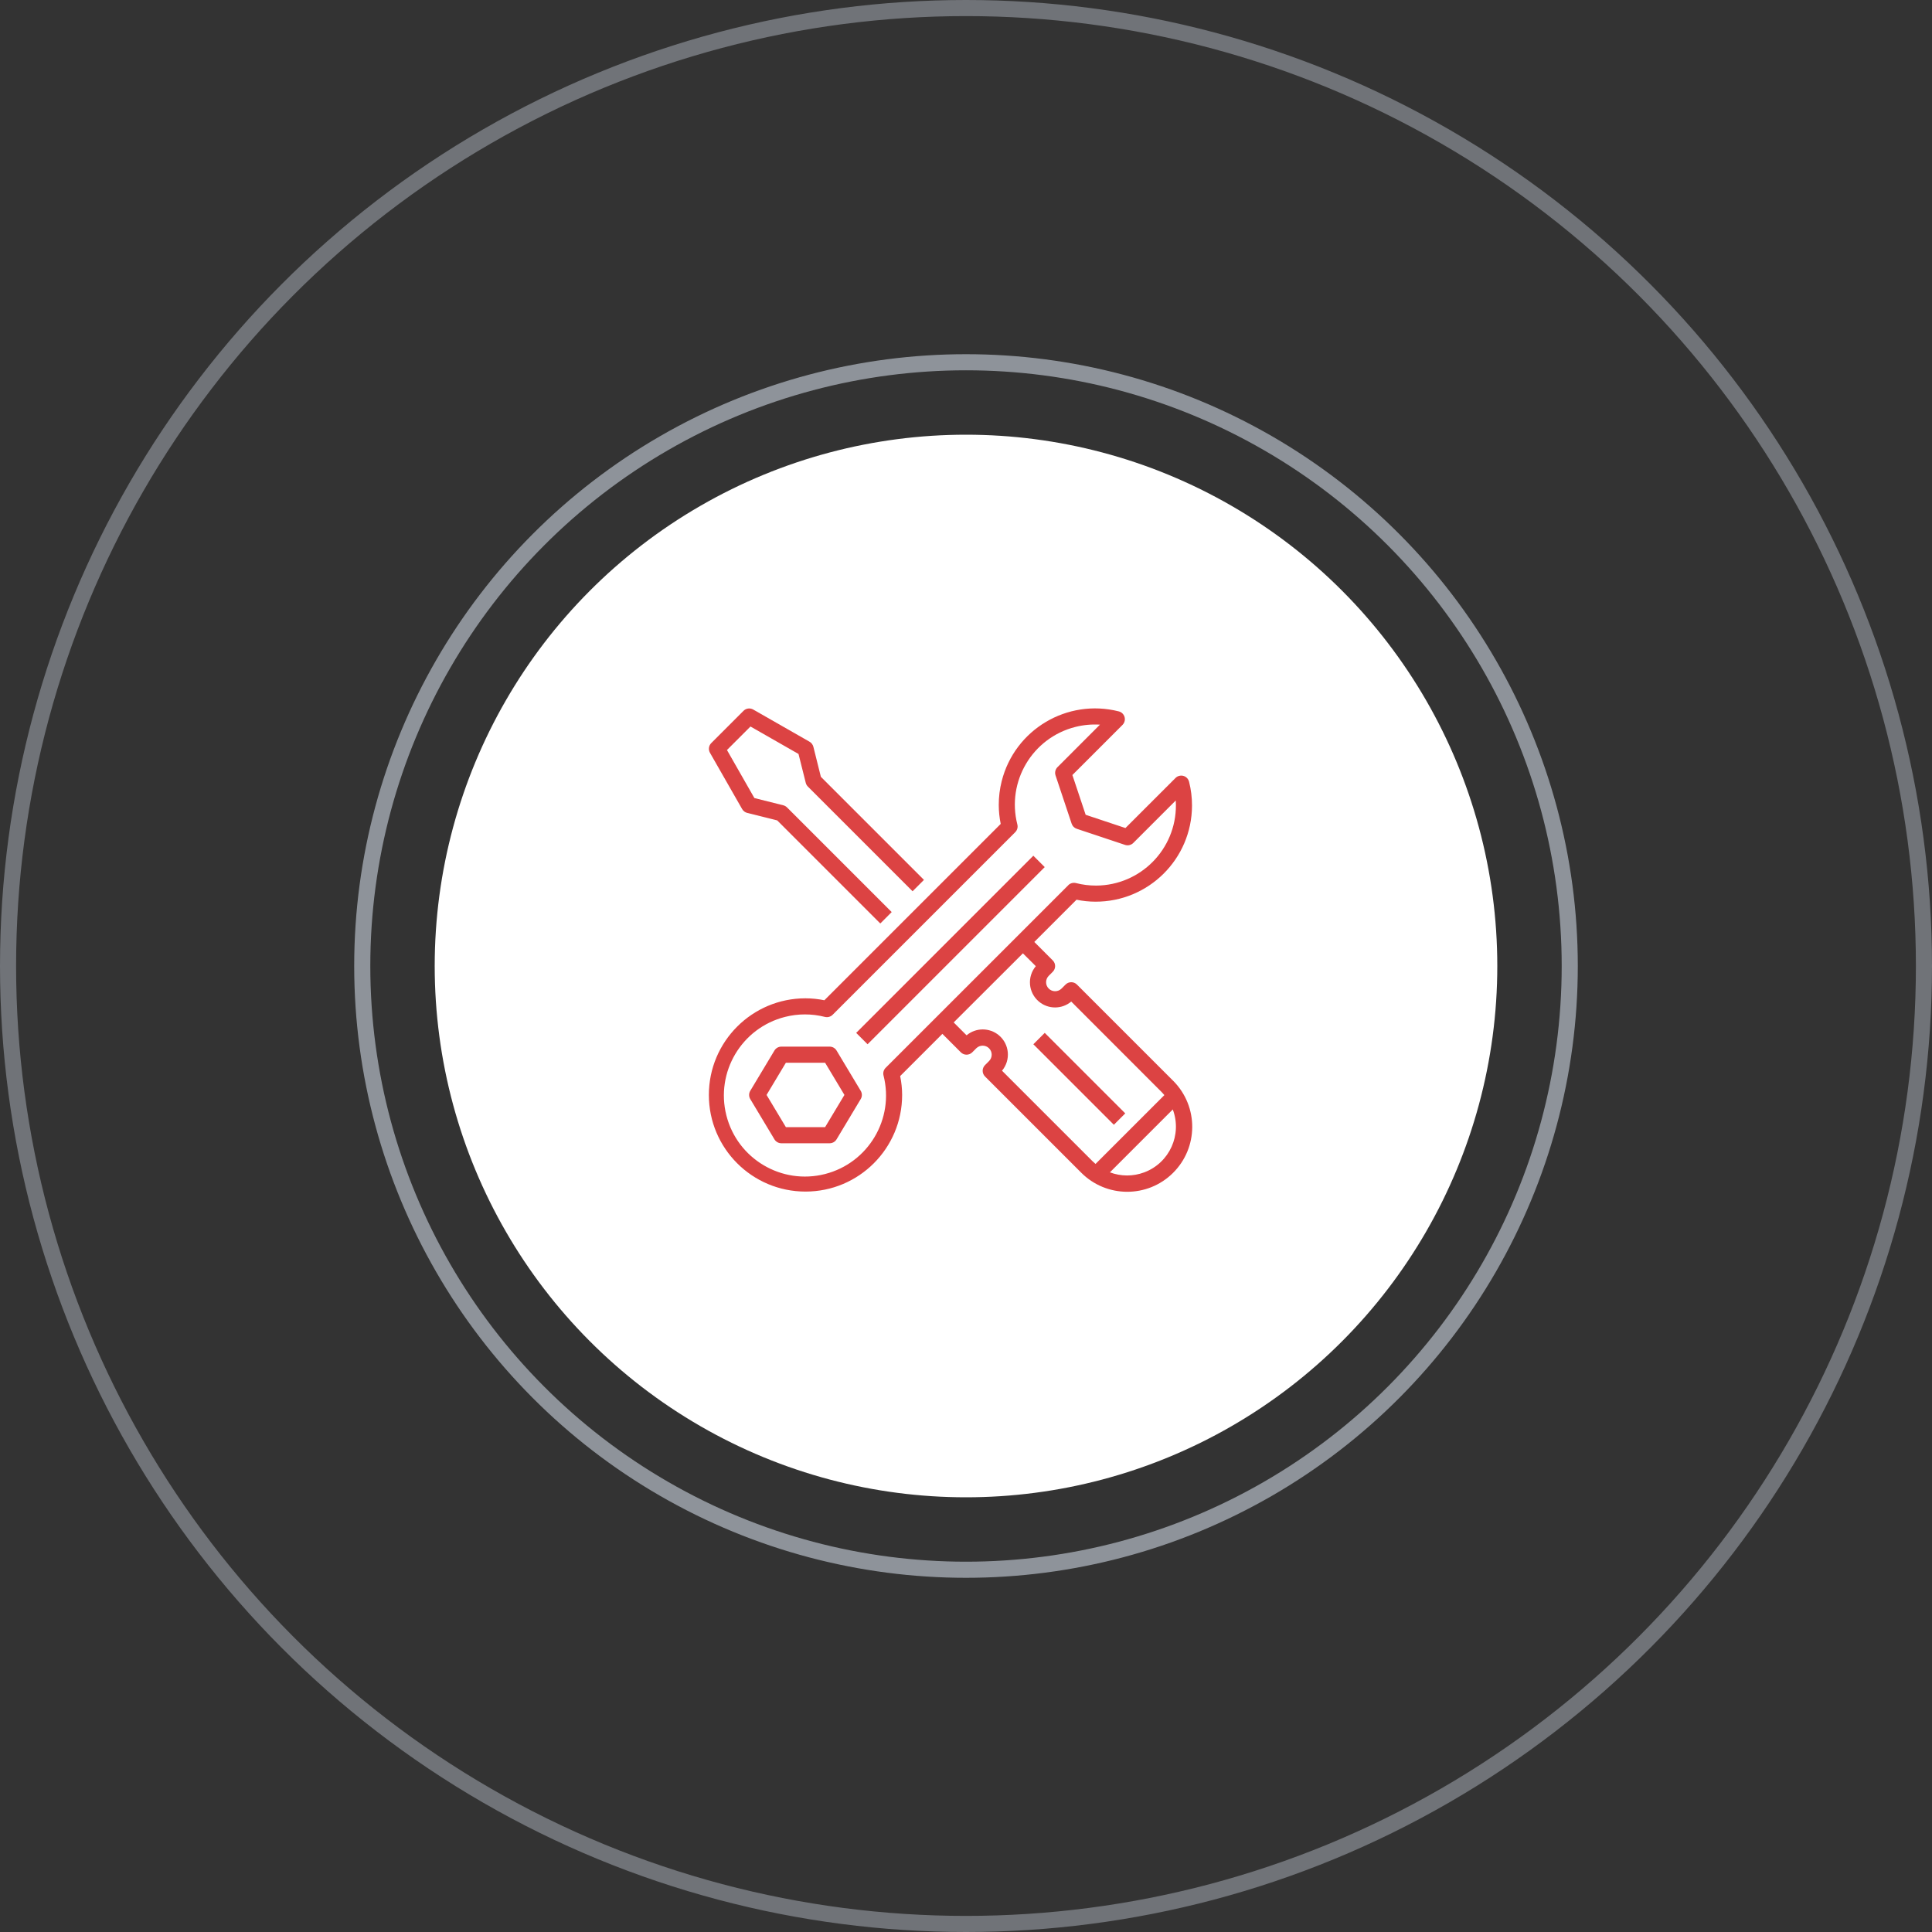 <svg width="120" height="120" viewBox="0 0 120 120" fill="none" xmlns="http://www.w3.org/2000/svg">
<rect x="0" y="0" width="120" height="120" fill="#333333" stroke="none"/>
<circle cx="60" cy="60" r="33" fill="white"/>
<path d="M44.095 46.752L46.096 50.253C46.163 50.371 46.276 50.457 46.408 50.49L48.275 50.957L54.677 57.359L55.384 56.651L48.882 50.149C48.818 50.085 48.738 50.04 48.65 50.018L46.856 49.568L45.153 46.585L46.613 45.125L49.597 46.83L50.047 48.623C50.069 48.711 50.115 48.792 50.179 48.856L56.681 55.358L57.388 54.651L50.986 48.249L50.52 46.383C50.486 46.251 50.401 46.138 50.283 46.07L46.781 44.069C46.586 43.958 46.34 43.991 46.181 44.15L44.181 46.151C44.02 46.309 43.985 46.555 44.095 46.752Z" fill="#DC4343"/>
<path d="M64.889 53.857L53.886 64.861L53.179 64.154L64.182 53.15L64.889 53.857Z" fill="#DC4343"/>
<path d="M51.96 65.25C51.87 65.1 51.707 65.008 51.531 65.008H48.53C48.355 65.008 48.192 65.1 48.102 65.25L46.601 67.751C46.506 67.909 46.506 68.108 46.601 68.266L48.102 70.767C48.192 70.917 48.355 71.01 48.53 71.01H51.531C51.707 71.01 51.87 70.917 51.96 70.767L53.46 68.266C53.556 68.108 53.556 67.909 53.46 67.751L51.96 65.25ZM51.248 70.009H48.813L47.613 68.008L48.813 66.008H51.248L52.449 68.008L51.248 70.009Z" fill="#DC4343"/>
<path d="M68.037 56.005C71.34 56.016 74.027 53.347 74.038 50.044C74.04 49.541 73.978 49.04 73.855 48.553C73.788 48.284 73.517 48.121 73.249 48.188C73.16 48.21 73.08 48.255 73.016 48.319L69.903 51.431L67.432 50.608L66.608 48.138L69.722 45.024C69.917 44.828 69.917 44.512 69.721 44.316C69.657 44.252 69.576 44.206 69.487 44.185C66.284 43.373 63.029 45.312 62.218 48.516C62.095 49.002 62.033 49.502 62.035 50.003C62.036 50.397 62.077 50.789 62.156 51.175L51.203 62.128C50.817 62.049 50.425 62.008 50.031 62.007C46.716 62.007 44.029 64.694 44.029 68.009C44.029 71.324 46.716 74.011 50.031 74.011C53.346 74.011 56.033 71.324 56.033 68.009C56.032 67.615 55.991 67.222 55.911 66.837L58.533 64.215L59.68 65.362C59.876 65.557 60.192 65.557 60.388 65.362L60.638 65.111C60.857 64.893 61.212 64.893 61.431 65.111C61.65 65.33 61.651 65.684 61.432 65.904C61.432 65.904 61.431 65.904 61.431 65.905L61.181 66.155C60.986 66.35 60.986 66.667 61.181 66.862L67.147 72.828C68.717 74.412 71.273 74.424 72.856 72.854C74.44 71.285 74.451 68.729 72.882 67.145C72.874 67.137 72.865 67.128 72.856 67.119L66.89 61.153C66.695 60.958 66.378 60.958 66.183 61.153L65.933 61.403C65.713 61.621 65.359 61.621 65.139 61.403C64.92 61.185 64.92 60.83 65.138 60.611C65.139 60.611 65.139 60.61 65.139 60.61L65.389 60.36C65.585 60.164 65.585 59.848 65.389 59.653L64.243 58.506L66.865 55.883C67.251 55.963 67.643 56.004 68.037 56.005ZM70.002 73.011C69.638 73.01 69.278 72.944 68.938 72.817L72.844 68.91C73.434 70.478 72.641 72.227 71.073 72.817C70.73 72.945 70.368 73.011 70.002 73.011ZM64.336 60.011C63.782 60.672 63.868 61.657 64.529 62.21C65.11 62.697 65.956 62.697 66.536 62.209L72.149 67.827C72.21 67.888 72.267 67.952 72.322 68.018L68.046 72.294C67.98 72.239 67.916 72.182 67.855 72.121L62.237 66.503C62.791 65.843 62.704 64.858 62.044 64.304C61.463 63.818 60.617 63.818 60.036 64.305L59.236 63.505L63.535 59.213L64.336 60.011ZM66.355 54.981L55.009 66.325C54.884 66.449 54.834 66.629 54.877 66.8C55.563 69.495 53.935 72.236 51.24 72.922C48.545 73.608 45.804 71.98 45.118 69.285C44.432 66.59 46.06 63.849 48.755 63.163C49.57 62.955 50.425 62.955 51.24 63.163C51.41 63.205 51.59 63.154 51.715 63.031L63.059 51.687C63.183 51.562 63.233 51.382 63.19 51.212C62.509 48.548 64.115 45.837 66.778 45.155C67.282 45.026 67.802 44.977 68.321 45.009L65.683 47.649C65.549 47.783 65.502 47.981 65.561 48.16L66.562 51.161C66.612 51.311 66.729 51.428 66.878 51.477L69.879 52.478C70.059 52.538 70.257 52.491 70.391 52.357L73.029 49.719C73.035 49.814 73.038 49.909 73.038 50.003C73.052 52.751 70.836 54.99 68.088 55.005C67.663 55.007 67.239 54.954 66.828 54.849C66.657 54.806 66.477 54.856 66.353 54.98L66.355 54.981Z" fill="#DC4343"/>
<path d="M69.891 69.155L69.184 69.862L64.183 64.861L64.89 64.154L69.891 69.155Z" fill="#DC4343"/>
<circle opacity="0.6" cx="60" cy="60" r="37.5" stroke="#CBD3DF"/>
<circle opacity="0.4" cx="60" cy="60" r="59.5" stroke="#CBD3DF"/>
</svg>
